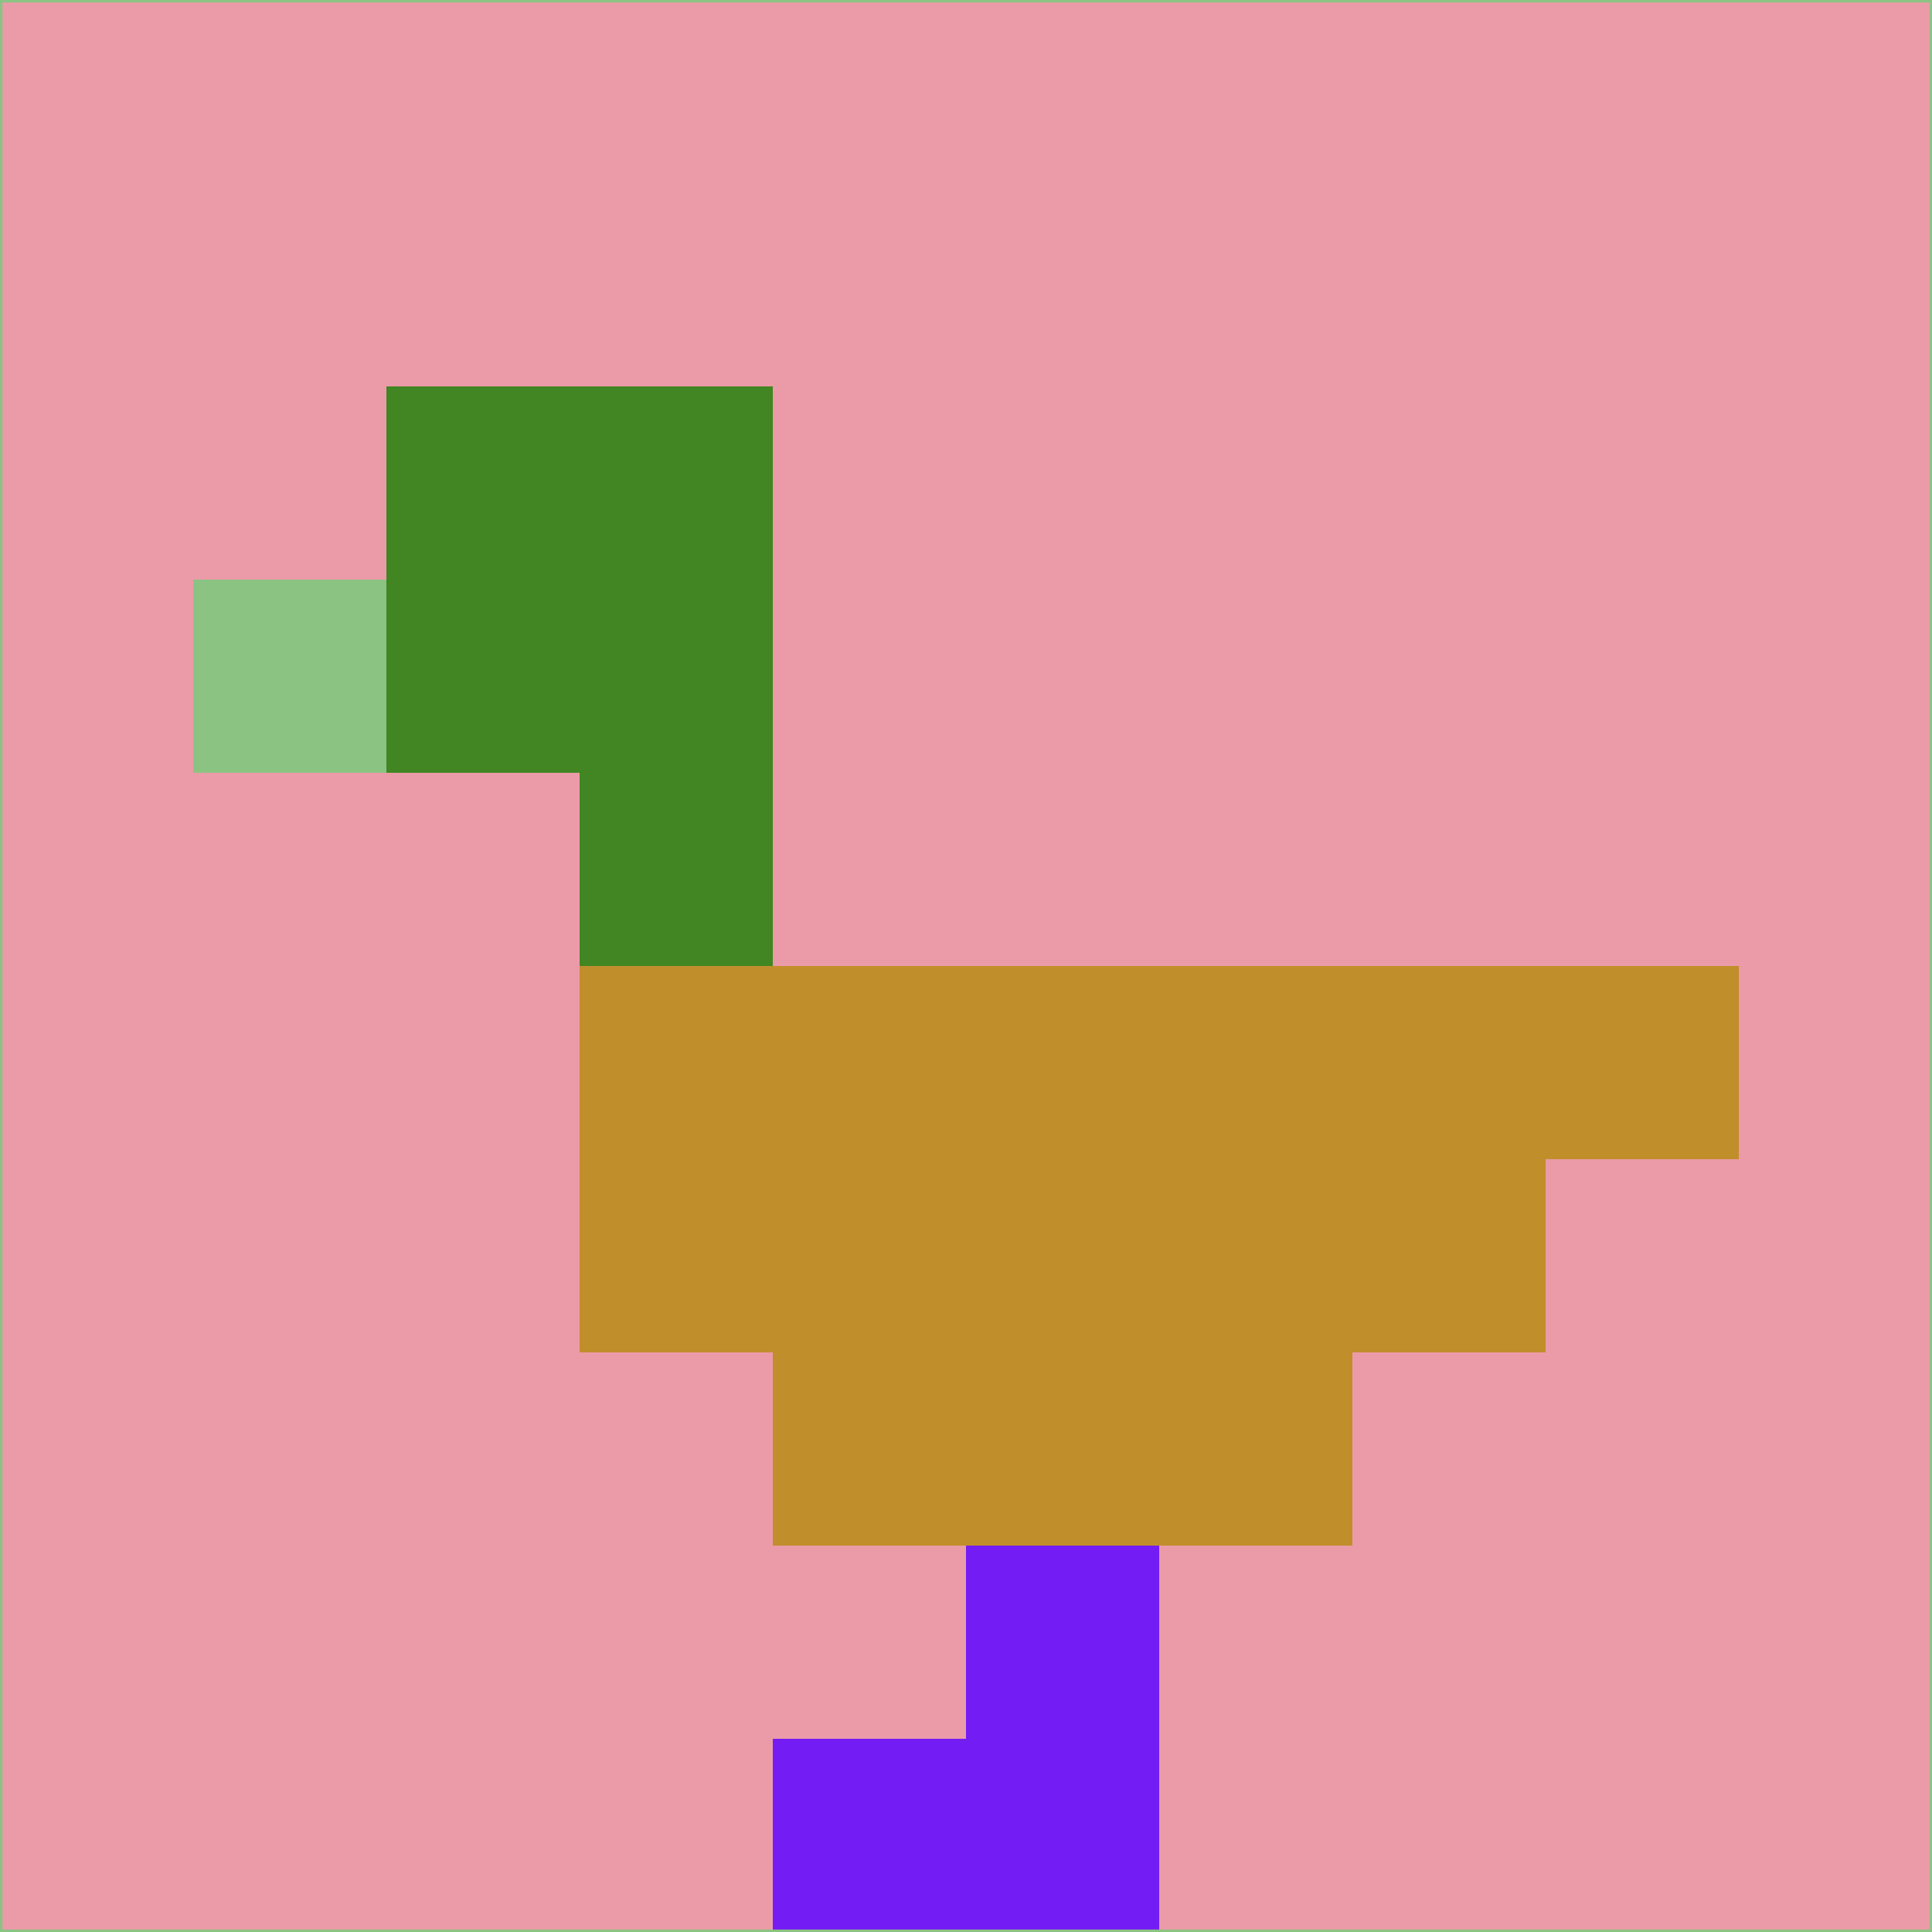 <svg xmlns="http://www.w3.org/2000/svg" version="1.1" width="785" height="785">
  <title>'goose-pfp-694263' by Dmitri Cherniak (Cyberpunk Edition)</title>
  <desc>
    seed=537325
    backgroundColor=#eb9ba8
    padding=20
    innerPadding=0
    timeout=500
    dimension=1
    border=false
    Save=function(){return n.handleSave()}
    frame=12

    Rendered at 2024-09-15T22:37:00.470Z
    Generated in 1ms
    Modified for Cyberpunk theme with new color scheme
  </desc>
  <defs/>
  <rect width="100%" height="100%" fill="#eb9ba8"/>
  <g>
    <g id="0-0">
      <rect x="0" y="0" height="785" width="785" fill="#eb9ba8"/>
      <g>
        <!-- Neon blue -->
        <rect id="0-0-2-2-2-2" x="157" y="157" width="157" height="157" fill="#418622"/>
        <rect id="0-0-3-2-1-4" x="235.5" y="157" width="78.5" height="314" fill="#418622"/>
        <!-- Electric purple -->
        <rect id="0-0-4-5-5-1" x="314" y="392.5" width="392.5" height="78.5" fill="#c18e2c"/>
        <rect id="0-0-3-5-5-2" x="235.5" y="392.5" width="392.5" height="157" fill="#c18e2c"/>
        <rect id="0-0-4-5-3-3" x="314" y="392.5" width="235.5" height="235.5" fill="#c18e2c"/>
        <!-- Neon pink -->
        <rect id="0-0-1-3-1-1" x="78.5" y="235.5" width="78.5" height="78.5" fill="#8bc383"/>
        <!-- Cyber yellow -->
        <rect id="0-0-5-8-1-2" x="392.5" y="628" width="78.5" height="157" fill="#741cf4"/>
        <rect id="0-0-4-9-2-1" x="314" y="706.5" width="157" height="78.5" fill="#741cf4"/>
      </g>
      <rect x="0" y="0" stroke="#8bc383" stroke-width="2" height="785" width="785" fill="none"/>
    </g>
  </g>
  <script xmlns=""/>
</svg>